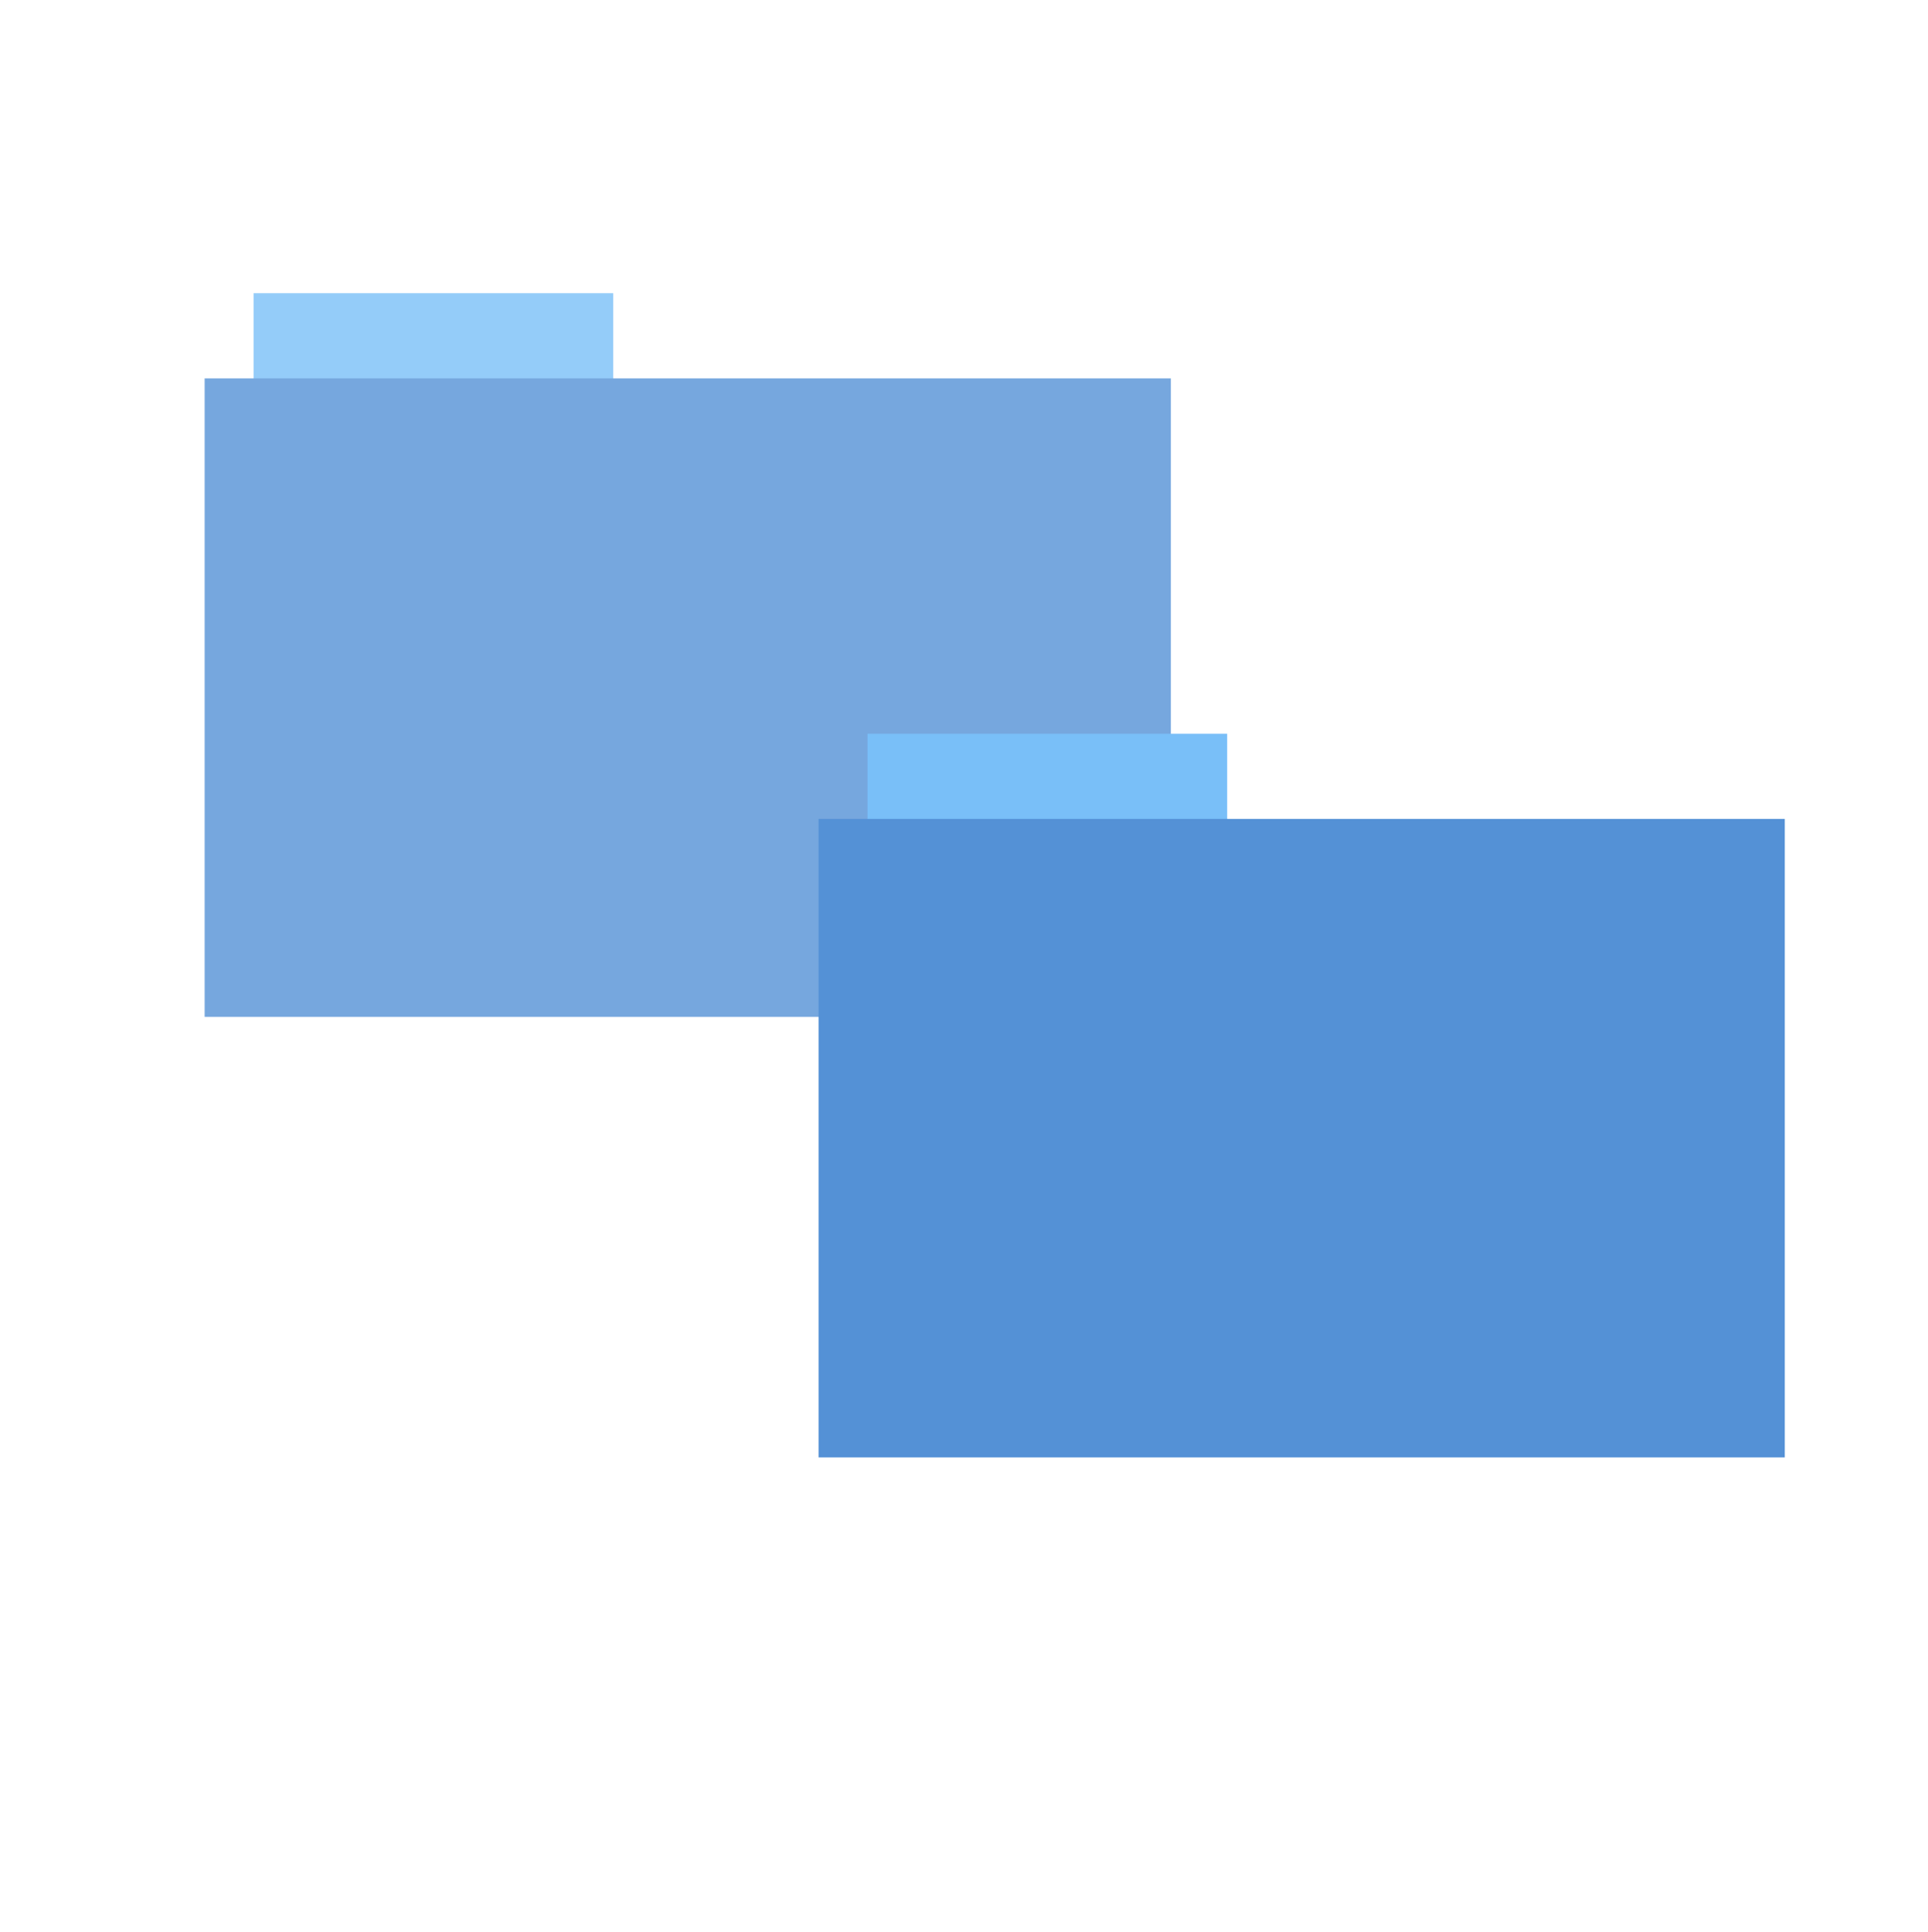 <?xml version="1.0" encoding="UTF-8" standalone="no"?>
<svg xmlns="http://www.w3.org/2000/svg" version="1.1" width="512" height="513">
 <g transform="matrix(0.52,0,0,0.52,49.821,40.564)" style="opacity:0.8">
  <rect y="71.73" x="33.69" height="44.561" width="183.68" style="fill:#79bff8;fill-opacity:1;fill-rule:evenodd;stroke:#000000;stroke-width:0;stroke-opacity:0"/>
  <rect y="115.21" x="8.7" height="326.059" width="493.436" style="fill:#5491d6;fill-opacity:1;fill-rule:evenodd"/>
 </g>
 <g transform="matrix(0.52,0,0,0.52,212.856,157.544)">
  <rect y="71.73" x="33.69" height="44.561" width="183.68" style="fill:#79bff8;fill-opacity:1;fill-rule:evenodd;stroke:#000000;stroke-width:0;stroke-opacity:0"/>
  <rect y="115.21" x="8.7" height="326.059" width="493.436" style="fill:#5491d6;fill-opacity:1;fill-rule:evenodd"/>
 </g>
</svg>
